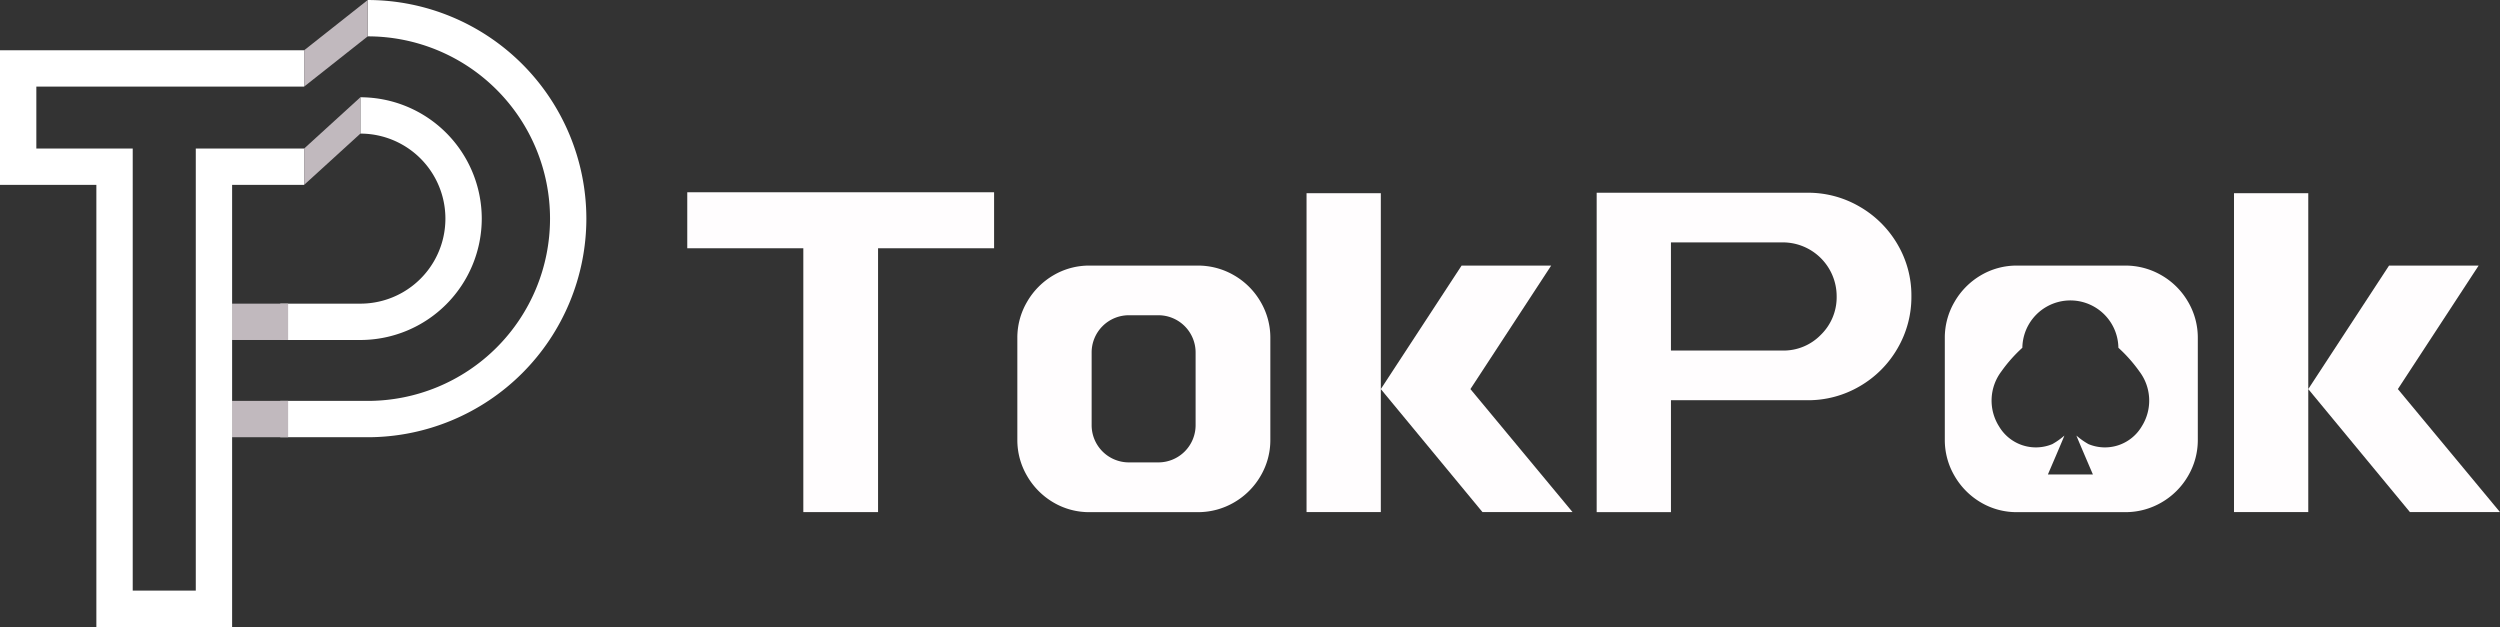 <svg xmlns="http://www.w3.org/2000/svg" width="248.37" height="62.289" viewBox="0 0 248.37 62.289">
  <rect x="0" y="0" width="248.37" height="62.289" fill="#333333" stroke="none"/>
  <g id="TokPok_logo" data-name="TokPok logo" transform="translate(-9638.966 -2059.419)">
    <path id="路径_9614" data-name="路径 9614" d="M9968.44,2140.781a7.191,7.191,0,0,1,2.629,2.629,7.016,7.016,0,0,1,.968,3.6v10.1a7.016,7.016,0,0,1-.968,3.6,7.2,7.2,0,0,1-2.629,2.628,7.1,7.1,0,0,1-3.644.969h-10.7a6.978,6.978,0,0,1-3.62-.969,7.248,7.248,0,0,1-2.606-2.628,7.025,7.025,0,0,1-.968-3.6v-10.1a7.025,7.025,0,0,1,.968-3.6,7.243,7.243,0,0,1,2.606-2.629,6.98,6.98,0,0,1,3.62-.969h10.7A7.1,7.1,0,0,1,9968.44,2140.781Zm-3.828,7.7a3.7,3.7,0,0,0-3.736-3.736h-2.858a3.7,3.7,0,0,0-3.735,3.736v7.148a3.7,3.7,0,0,0,3.735,3.735h2.858a3.7,3.7,0,0,0,3.736-3.735Z" transform="translate(-206.865 -54.007)" fill="#fffdfe"/>
    <path id="路径_9615" data-name="路径 9615" d="M10034.436,2117.894h7.379v31.682h-7.379Zm16.28,19.461,10.146,12.221h-8.947l-10.1-12.221,8.024-12.267h8.9Z" transform="translate(-265.667 -39.282)" fill="#fffdfe"/>
    <path id="路径_9616" data-name="路径 9616" d="M10148.376,2119.137a10.3,10.3,0,0,1,3.759,3.736,10.007,10.007,0,0,1,1.384,5.165,10.128,10.128,0,0,1-1.384,5.188,10.249,10.249,0,0,1-3.759,3.759,10.122,10.122,0,0,1-5.187,1.383h-13.558v11.115h-7.38v-31.729h20.938A10.125,10.125,0,0,1,10148.376,2119.137Zm-3.85,12.728a5.211,5.211,0,0,0,1.567-3.828,5.353,5.353,0,0,0-5.35-5.35h-11.113v10.745h11.113A5.153,5.153,0,0,0,10144.526,2131.865Z" transform="translate(-324.659 -39.187)" fill="#fffdfe"/>
    <path id="路径_9617" data-name="路径 9617" d="M10315.162,2117.894h7.378v31.682h-7.378Zm16.279,19.461,10.146,12.221h-8.947l-10.1-12.221,8.024-12.267h8.9Z" transform="translate(-454.252 -39.282)" fill="#fffdfe"/>
    <path id="路径_9618" data-name="路径 9618" d="M10251.795,2143.41a7.184,7.184,0,0,0-2.629-2.629,7.1,7.1,0,0,0-3.644-.969h-10.7a6.975,6.975,0,0,0-3.62.969,7.241,7.241,0,0,0-2.605,2.629,7.017,7.017,0,0,0-.969,3.6v10.1a7.017,7.017,0,0,0,.969,3.6,7.245,7.245,0,0,0,2.605,2.628,6.973,6.973,0,0,0,3.62.969h10.7a7.1,7.1,0,0,0,3.644-.969,7.189,7.189,0,0,0,2.629-2.628,7.025,7.025,0,0,0,.968-3.6v-10.1A7.025,7.025,0,0,0,10251.795,2143.41Zm-4.605,12.382a4.248,4.248,0,0,1-5.286,1.756,7.047,7.047,0,0,1-1.2-.847c-.04-.037,1.638,3.865,1.638,3.865h-4.474s1.678-3.9,1.638-3.865a7.047,7.047,0,0,1-1.2.847,4.25,4.25,0,0,1-5.287-1.756,4.8,4.8,0,0,1,.228-5.464,14.571,14.571,0,0,1,2.085-2.353,4.771,4.771,0,0,1,9.541,0,14.531,14.531,0,0,1,2.086,2.353A4.793,4.793,0,0,1,10247.189,2155.792Z" transform="translate(-395.449 -54.007)" fill="#fffdfe"/>
    <g id="组_3697" data-name="组 3697" transform="translate(9638.966 2059.419)">
      <path id="路径_9619" data-name="路径 9619" d="M9743.813,2100.915a12.072,12.072,0,0,1-12.059,12.059h-7.96v-3.611h7.96a8.447,8.447,0,1,0,0-16.894v-3.61A12.071,12.071,0,0,1,9743.813,2100.915Z" transform="translate(-9695.951 -2079.196)" fill="#fff"/>
      <path id="路径_9620" data-name="路径 9620" d="M9754.205,2081.138a21.742,21.742,0,0,1-21.718,21.719h-8.692v-3.61h8.692a18.108,18.108,0,0,0,0-36.216v-3.611A21.744,21.744,0,0,1,9754.205,2081.138Z" transform="translate(-9695.951 -2059.419)" fill="#fff"/>
      <rect id="矩形_2098" data-name="矩形 2098" width="5.57" height="3.61" transform="translate(23.054 39.827)" fill="#c1b9be"/>
      <rect id="矩形_2099" data-name="矩形 2099" width="5.57" height="3.61" transform="translate(23.054 30.167)" fill="#c1b9be"/>
      <path id="路径_9621" data-name="路径 9621" d="M9669.183,2084.39h-10.766v43.925h-6.265V2084.39h-9.576v-6.15h26.606v-3.61h-30.217V2088h9.575v43.925h13.486V2088h7.155Z" transform="translate(-9638.966 -2069.637)" fill="#fff"/>
      <path id="路径_9622" data-name="路径 9622" d="M9731.031,2064.412l6.317-4.992v3.61l-6.317,4.992Z" transform="translate(-9700.813 -2059.42)" fill="#c1b9be"/>
      <path id="路径_9623" data-name="路径 9623" d="M9731.031,2093.948l5.586-5.091v3.61l-5.586,5.091Z" transform="translate(-9700.813 -2079.195)" fill="#c1b9be"/>
    </g>
    <path id="路径_9624" data-name="路径 9624" d="M9847,2117.613v5.564h11.53v26.211h7.424v-26.211h11.528v-5.564Z" transform="translate(-139.755 -39.093)" fill="#fffdfe"/>
  </g>
</svg>
